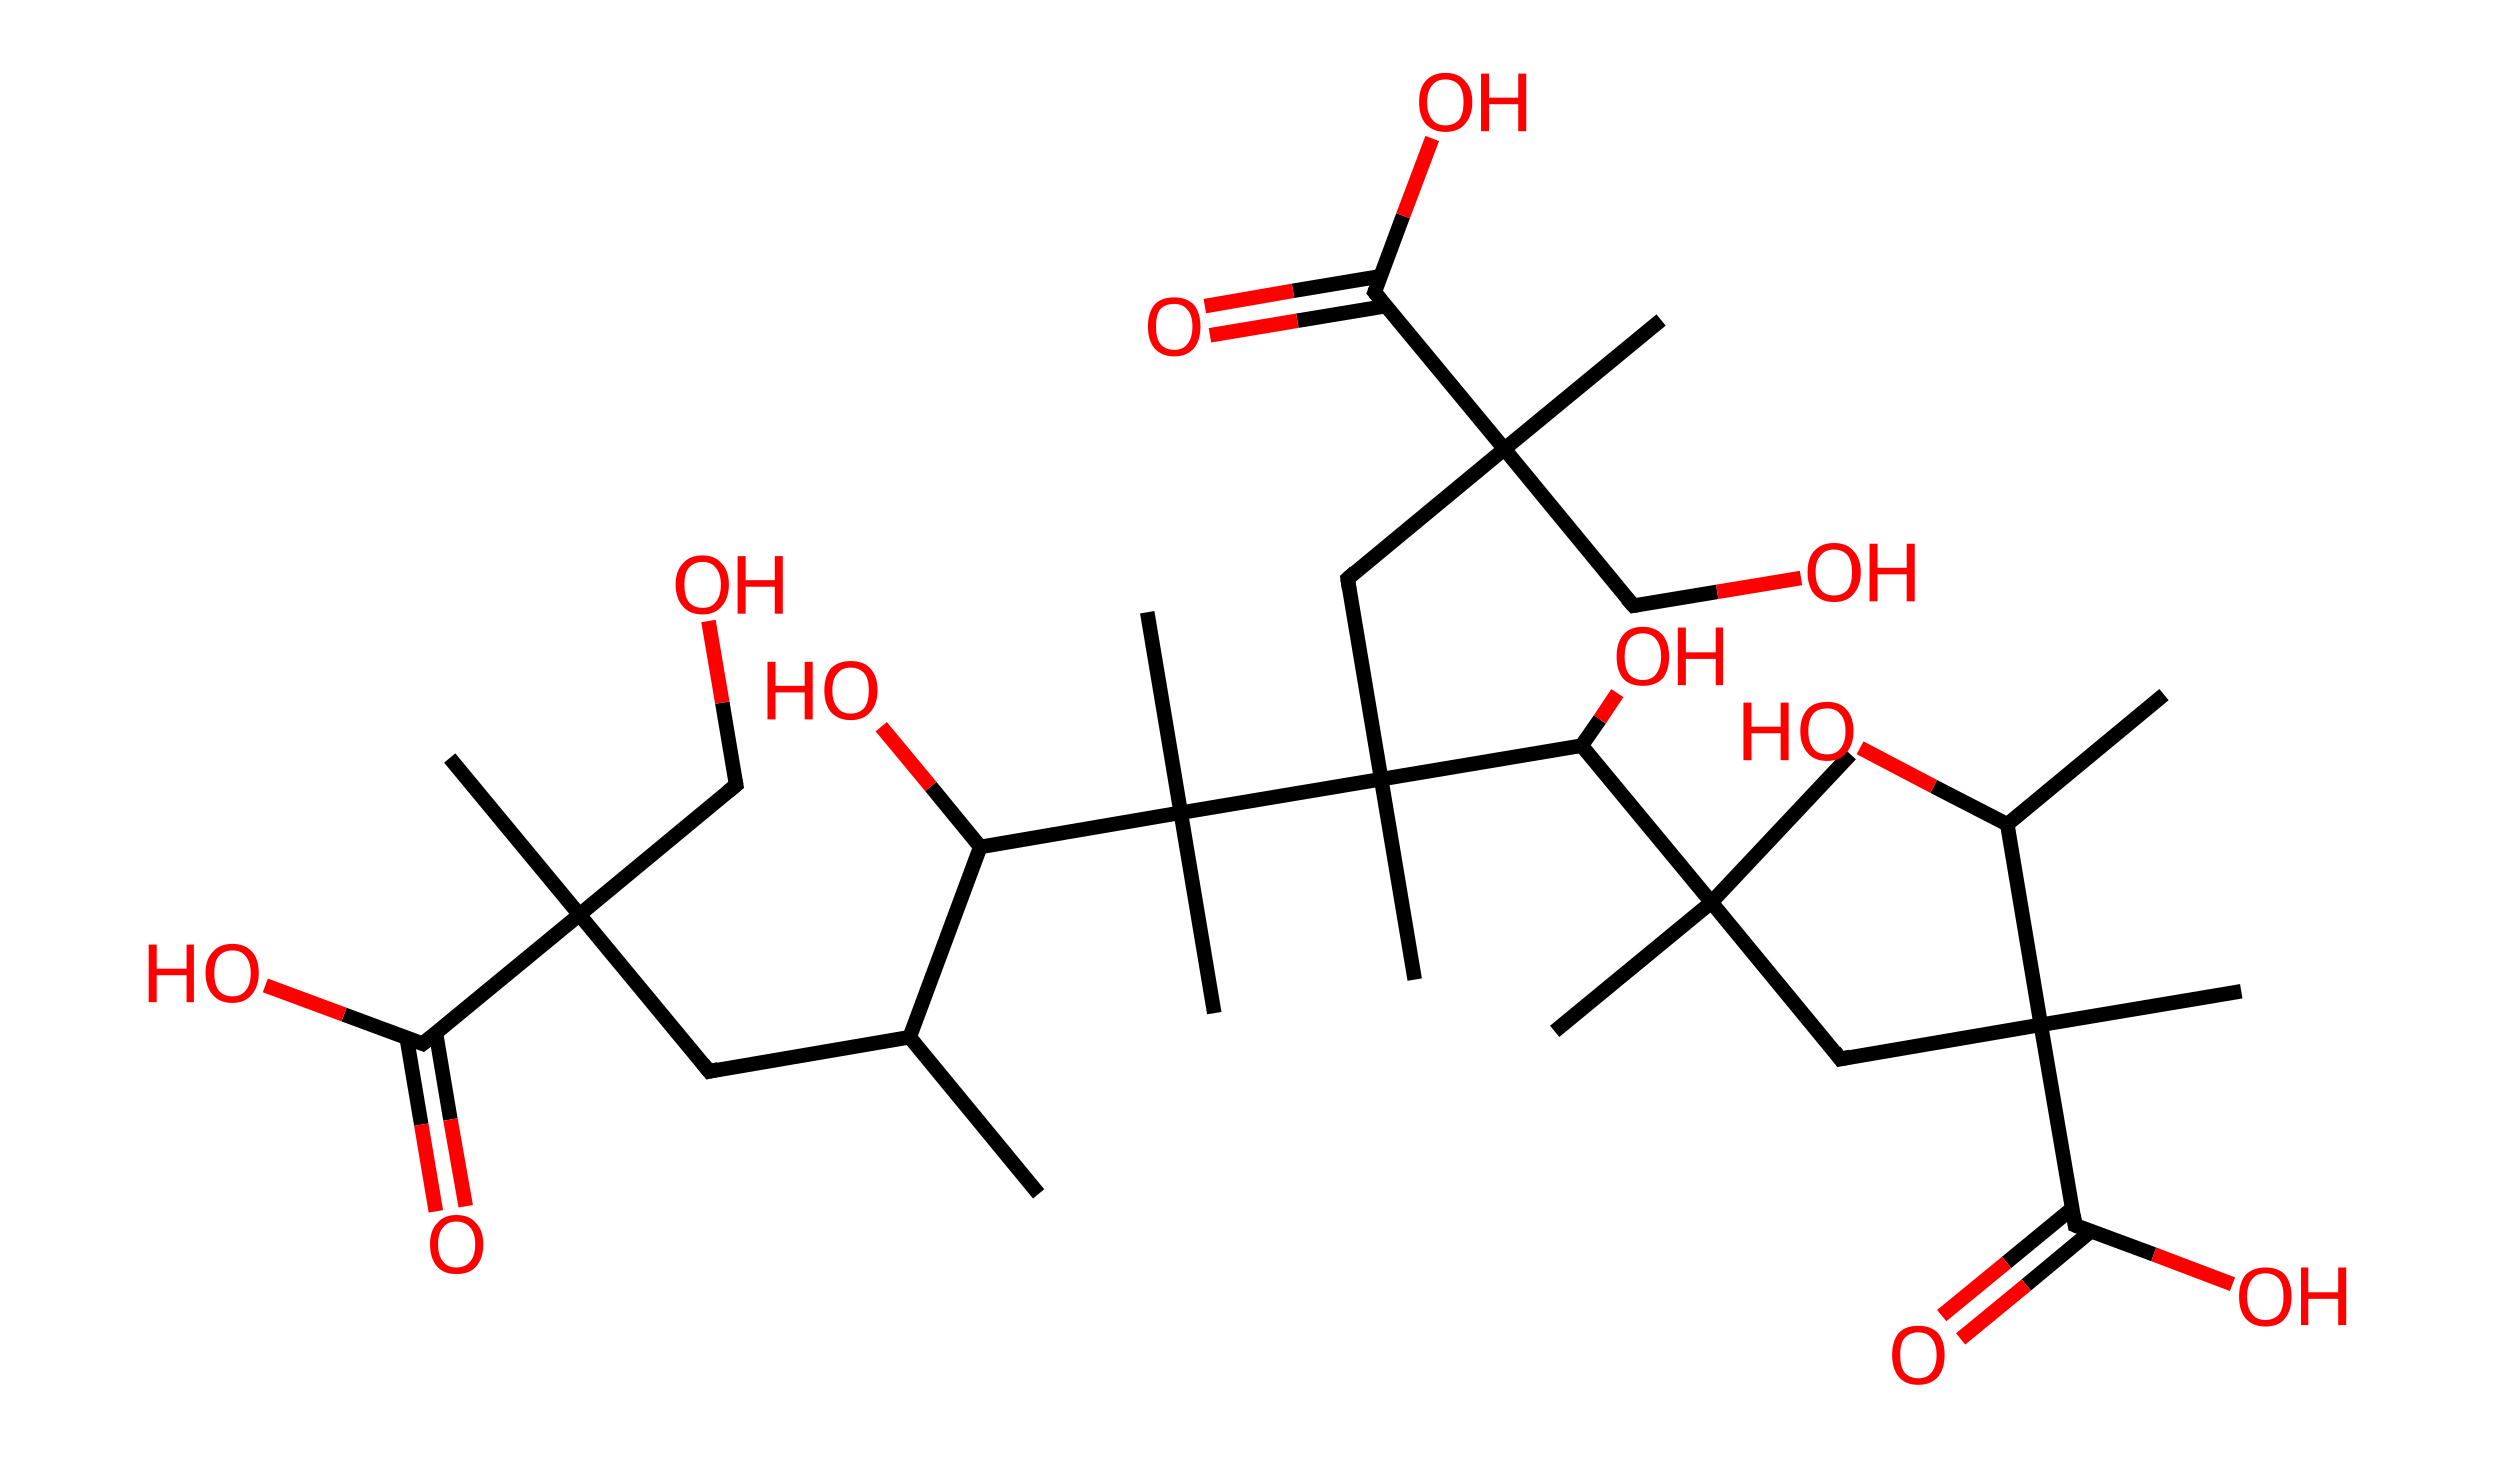 <?xml version='1.0' encoding='ASCII' standalone='yes'?>
<svg xmlns="http://www.w3.org/2000/svg" xmlns:rdkit="http://www.rdkit.org/xml" xmlns:xlink="http://www.w3.org/1999/xlink" version="1.1" baseProfile="full" xml:space="preserve" width="343px" height="200px" viewBox="0 0 343 200">
<!-- END OF HEADER -->
<rect style="opacity:1.0;fill:#FFFFFF;stroke:none" width="343.0" height="200.0" x="0.0" y="0.0"> </rect>
<path class="bond-0 atom-0 atom-1" d="M 142.5,163.8 L 124.8,142.3" style="fill:none;fill-rule:evenodd;stroke:#000000;stroke-width:2.0px;stroke-linecap:butt;stroke-linejoin:miter;stroke-opacity:1"/>
<path class="bond-1 atom-1 atom-2" d="M 124.8,142.3 L 97.3,147.0" style="fill:none;fill-rule:evenodd;stroke:#000000;stroke-width:2.0px;stroke-linecap:butt;stroke-linejoin:miter;stroke-opacity:1"/>
<path class="bond-2 atom-2 atom-3" d="M 97.3,147.0 L 79.5,125.5" style="fill:none;fill-rule:evenodd;stroke:#000000;stroke-width:2.0px;stroke-linecap:butt;stroke-linejoin:miter;stroke-opacity:1"/>
<path class="bond-3 atom-3 atom-4" d="M 79.5,125.5 L 61.7,104.0" style="fill:none;fill-rule:evenodd;stroke:#000000;stroke-width:2.0px;stroke-linecap:butt;stroke-linejoin:miter;stroke-opacity:1"/>
<path class="bond-4 atom-3 atom-5" d="M 79.5,125.5 L 101.0,107.7" style="fill:none;fill-rule:evenodd;stroke:#000000;stroke-width:2.0px;stroke-linecap:butt;stroke-linejoin:miter;stroke-opacity:1"/>
<path class="bond-5 atom-5 atom-6" d="M 101.0,107.7 L 99.1,96.4" style="fill:none;fill-rule:evenodd;stroke:#000000;stroke-width:2.0px;stroke-linecap:butt;stroke-linejoin:miter;stroke-opacity:1"/>
<path class="bond-5 atom-5 atom-6" d="M 99.1,96.4 L 97.2,85.2" style="fill:none;fill-rule:evenodd;stroke:#FF0000;stroke-width:2.0px;stroke-linecap:butt;stroke-linejoin:miter;stroke-opacity:1"/>
<path class="bond-6 atom-3 atom-7" d="M 79.5,125.5 L 58.0,143.2" style="fill:none;fill-rule:evenodd;stroke:#000000;stroke-width:2.0px;stroke-linecap:butt;stroke-linejoin:miter;stroke-opacity:1"/>
<path class="bond-7 atom-7 atom-8" d="M 55.8,142.4 L 57.8,154.3" style="fill:none;fill-rule:evenodd;stroke:#000000;stroke-width:2.0px;stroke-linecap:butt;stroke-linejoin:miter;stroke-opacity:1"/>
<path class="bond-7 atom-7 atom-8" d="M 57.8,154.3 L 59.8,166.2" style="fill:none;fill-rule:evenodd;stroke:#FF0000;stroke-width:2.0px;stroke-linecap:butt;stroke-linejoin:miter;stroke-opacity:1"/>
<path class="bond-7 atom-7 atom-8" d="M 59.8,141.7 L 61.8,153.6" style="fill:none;fill-rule:evenodd;stroke:#000000;stroke-width:2.0px;stroke-linecap:butt;stroke-linejoin:miter;stroke-opacity:1"/>
<path class="bond-7 atom-7 atom-8" d="M 61.8,153.6 L 63.9,165.5" style="fill:none;fill-rule:evenodd;stroke:#FF0000;stroke-width:2.0px;stroke-linecap:butt;stroke-linejoin:miter;stroke-opacity:1"/>
<path class="bond-8 atom-7 atom-9" d="M 58.0,143.2 L 47.2,139.2" style="fill:none;fill-rule:evenodd;stroke:#000000;stroke-width:2.0px;stroke-linecap:butt;stroke-linejoin:miter;stroke-opacity:1"/>
<path class="bond-8 atom-7 atom-9" d="M 47.2,139.2 L 36.4,135.2" style="fill:none;fill-rule:evenodd;stroke:#FF0000;stroke-width:2.0px;stroke-linecap:butt;stroke-linejoin:miter;stroke-opacity:1"/>
<path class="bond-9 atom-1 atom-10" d="M 124.8,142.3 L 134.5,116.2" style="fill:none;fill-rule:evenodd;stroke:#000000;stroke-width:2.0px;stroke-linecap:butt;stroke-linejoin:miter;stroke-opacity:1"/>
<path class="bond-10 atom-10 atom-11" d="M 134.5,116.2 L 127.7,107.9" style="fill:none;fill-rule:evenodd;stroke:#000000;stroke-width:2.0px;stroke-linecap:butt;stroke-linejoin:miter;stroke-opacity:1"/>
<path class="bond-10 atom-10 atom-11" d="M 127.7,107.9 L 120.9,99.7" style="fill:none;fill-rule:evenodd;stroke:#FF0000;stroke-width:2.0px;stroke-linecap:butt;stroke-linejoin:miter;stroke-opacity:1"/>
<path class="bond-11 atom-10 atom-12" d="M 134.5,116.2 L 162.0,111.5" style="fill:none;fill-rule:evenodd;stroke:#000000;stroke-width:2.0px;stroke-linecap:butt;stroke-linejoin:miter;stroke-opacity:1"/>
<path class="bond-12 atom-12 atom-13" d="M 162.0,111.5 L 157.4,84.0" style="fill:none;fill-rule:evenodd;stroke:#000000;stroke-width:2.0px;stroke-linecap:butt;stroke-linejoin:miter;stroke-opacity:1"/>
<path class="bond-13 atom-12 atom-14" d="M 162.0,111.5 L 166.6,139.0" style="fill:none;fill-rule:evenodd;stroke:#000000;stroke-width:2.0px;stroke-linecap:butt;stroke-linejoin:miter;stroke-opacity:1"/>
<path class="bond-14 atom-12 atom-15" d="M 162.0,111.5 L 189.5,106.9" style="fill:none;fill-rule:evenodd;stroke:#000000;stroke-width:2.0px;stroke-linecap:butt;stroke-linejoin:miter;stroke-opacity:1"/>
<path class="bond-15 atom-15 atom-16" d="M 189.5,106.9 L 194.1,134.4" style="fill:none;fill-rule:evenodd;stroke:#000000;stroke-width:2.0px;stroke-linecap:butt;stroke-linejoin:miter;stroke-opacity:1"/>
<path class="bond-16 atom-15 atom-17" d="M 189.5,106.9 L 184.9,79.4" style="fill:none;fill-rule:evenodd;stroke:#000000;stroke-width:2.0px;stroke-linecap:butt;stroke-linejoin:miter;stroke-opacity:1"/>
<path class="bond-17 atom-17 atom-18" d="M 184.9,79.4 L 206.4,61.6" style="fill:none;fill-rule:evenodd;stroke:#000000;stroke-width:2.0px;stroke-linecap:butt;stroke-linejoin:miter;stroke-opacity:1"/>
<path class="bond-18 atom-18 atom-19" d="M 206.4,61.6 L 227.9,43.9" style="fill:none;fill-rule:evenodd;stroke:#000000;stroke-width:2.0px;stroke-linecap:butt;stroke-linejoin:miter;stroke-opacity:1"/>
<path class="bond-19 atom-18 atom-20" d="M 206.4,61.6 L 224.1,83.1" style="fill:none;fill-rule:evenodd;stroke:#000000;stroke-width:2.0px;stroke-linecap:butt;stroke-linejoin:miter;stroke-opacity:1"/>
<path class="bond-20 atom-20 atom-21" d="M 224.1,83.1 L 235.6,81.2" style="fill:none;fill-rule:evenodd;stroke:#000000;stroke-width:2.0px;stroke-linecap:butt;stroke-linejoin:miter;stroke-opacity:1"/>
<path class="bond-20 atom-20 atom-21" d="M 235.6,81.2 L 247.1,79.3" style="fill:none;fill-rule:evenodd;stroke:#FF0000;stroke-width:2.0px;stroke-linecap:butt;stroke-linejoin:miter;stroke-opacity:1"/>
<path class="bond-21 atom-18 atom-22" d="M 206.4,61.6 L 188.6,40.1" style="fill:none;fill-rule:evenodd;stroke:#000000;stroke-width:2.0px;stroke-linecap:butt;stroke-linejoin:miter;stroke-opacity:1"/>
<path class="bond-22 atom-22 atom-23" d="M 189.4,37.9 L 177.4,39.9" style="fill:none;fill-rule:evenodd;stroke:#000000;stroke-width:2.0px;stroke-linecap:butt;stroke-linejoin:miter;stroke-opacity:1"/>
<path class="bond-22 atom-22 atom-23" d="M 177.4,39.9 L 165.3,42.0" style="fill:none;fill-rule:evenodd;stroke:#FF0000;stroke-width:2.0px;stroke-linecap:butt;stroke-linejoin:miter;stroke-opacity:1"/>
<path class="bond-22 atom-22 atom-23" d="M 190.1,42.0 L 178.0,44.0" style="fill:none;fill-rule:evenodd;stroke:#000000;stroke-width:2.0px;stroke-linecap:butt;stroke-linejoin:miter;stroke-opacity:1"/>
<path class="bond-22 atom-22 atom-23" d="M 178.0,44.0 L 166.0,46.0" style="fill:none;fill-rule:evenodd;stroke:#FF0000;stroke-width:2.0px;stroke-linecap:butt;stroke-linejoin:miter;stroke-opacity:1"/>
<path class="bond-23 atom-22 atom-24" d="M 188.6,40.1 L 192.5,29.6" style="fill:none;fill-rule:evenodd;stroke:#000000;stroke-width:2.0px;stroke-linecap:butt;stroke-linejoin:miter;stroke-opacity:1"/>
<path class="bond-23 atom-22 atom-24" d="M 192.5,29.6 L 196.5,19.0" style="fill:none;fill-rule:evenodd;stroke:#FF0000;stroke-width:2.0px;stroke-linecap:butt;stroke-linejoin:miter;stroke-opacity:1"/>
<path class="bond-24 atom-15 atom-25" d="M 189.5,106.9 L 217.0,102.3" style="fill:none;fill-rule:evenodd;stroke:#000000;stroke-width:2.0px;stroke-linecap:butt;stroke-linejoin:miter;stroke-opacity:1"/>
<path class="bond-25 atom-25 atom-26" d="M 217.0,102.3 L 219.5,98.7" style="fill:none;fill-rule:evenodd;stroke:#000000;stroke-width:2.0px;stroke-linecap:butt;stroke-linejoin:miter;stroke-opacity:1"/>
<path class="bond-25 atom-25 atom-26" d="M 219.5,98.7 L 221.9,95.1" style="fill:none;fill-rule:evenodd;stroke:#FF0000;stroke-width:2.0px;stroke-linecap:butt;stroke-linejoin:miter;stroke-opacity:1"/>
<path class="bond-26 atom-25 atom-27" d="M 217.0,102.3 L 234.8,123.8" style="fill:none;fill-rule:evenodd;stroke:#000000;stroke-width:2.0px;stroke-linecap:butt;stroke-linejoin:miter;stroke-opacity:1"/>
<path class="bond-27 atom-27 atom-28" d="M 234.8,123.8 L 253.9,103.5" style="fill:none;fill-rule:evenodd;stroke:#000000;stroke-width:2.0px;stroke-linecap:butt;stroke-linejoin:miter;stroke-opacity:1"/>
<path class="bond-28 atom-27 atom-29" d="M 234.8,123.8 L 213.3,141.5" style="fill:none;fill-rule:evenodd;stroke:#000000;stroke-width:2.0px;stroke-linecap:butt;stroke-linejoin:miter;stroke-opacity:1"/>
<path class="bond-29 atom-27 atom-30" d="M 234.8,123.8 L 252.5,145.3" style="fill:none;fill-rule:evenodd;stroke:#000000;stroke-width:2.0px;stroke-linecap:butt;stroke-linejoin:miter;stroke-opacity:1"/>
<path class="bond-30 atom-30 atom-31" d="M 252.5,145.3 L 280.0,140.6" style="fill:none;fill-rule:evenodd;stroke:#000000;stroke-width:2.0px;stroke-linecap:butt;stroke-linejoin:miter;stroke-opacity:1"/>
<path class="bond-31 atom-31 atom-32" d="M 280.0,140.6 L 307.5,136.0" style="fill:none;fill-rule:evenodd;stroke:#000000;stroke-width:2.0px;stroke-linecap:butt;stroke-linejoin:miter;stroke-opacity:1"/>
<path class="bond-32 atom-31 atom-33" d="M 280.0,140.6 L 284.7,168.1" style="fill:none;fill-rule:evenodd;stroke:#000000;stroke-width:2.0px;stroke-linecap:butt;stroke-linejoin:miter;stroke-opacity:1"/>
<path class="bond-33 atom-33 atom-34" d="M 284.3,165.8 L 275.3,173.2" style="fill:none;fill-rule:evenodd;stroke:#000000;stroke-width:2.0px;stroke-linecap:butt;stroke-linejoin:miter;stroke-opacity:1"/>
<path class="bond-33 atom-33 atom-34" d="M 275.3,173.2 L 266.4,180.5" style="fill:none;fill-rule:evenodd;stroke:#FF0000;stroke-width:2.0px;stroke-linecap:butt;stroke-linejoin:miter;stroke-opacity:1"/>
<path class="bond-33 atom-33 atom-34" d="M 286.9,168.9 L 278.0,176.3" style="fill:none;fill-rule:evenodd;stroke:#000000;stroke-width:2.0px;stroke-linecap:butt;stroke-linejoin:miter;stroke-opacity:1"/>
<path class="bond-33 atom-33 atom-34" d="M 278.0,176.3 L 269.0,183.7" style="fill:none;fill-rule:evenodd;stroke:#FF0000;stroke-width:2.0px;stroke-linecap:butt;stroke-linejoin:miter;stroke-opacity:1"/>
<path class="bond-34 atom-33 atom-35" d="M 284.7,168.1 L 295.5,172.1" style="fill:none;fill-rule:evenodd;stroke:#000000;stroke-width:2.0px;stroke-linecap:butt;stroke-linejoin:miter;stroke-opacity:1"/>
<path class="bond-34 atom-33 atom-35" d="M 295.5,172.1 L 306.3,176.2" style="fill:none;fill-rule:evenodd;stroke:#FF0000;stroke-width:2.0px;stroke-linecap:butt;stroke-linejoin:miter;stroke-opacity:1"/>
<path class="bond-35 atom-31 atom-36" d="M 280.0,140.6 L 275.4,113.1" style="fill:none;fill-rule:evenodd;stroke:#000000;stroke-width:2.0px;stroke-linecap:butt;stroke-linejoin:miter;stroke-opacity:1"/>
<path class="bond-36 atom-36 atom-37" d="M 275.4,113.1 L 296.9,95.3" style="fill:none;fill-rule:evenodd;stroke:#000000;stroke-width:2.0px;stroke-linecap:butt;stroke-linejoin:miter;stroke-opacity:1"/>
<path class="bond-37 atom-36 atom-38" d="M 275.4,113.1 L 265.3,107.9" style="fill:none;fill-rule:evenodd;stroke:#000000;stroke-width:2.0px;stroke-linecap:butt;stroke-linejoin:miter;stroke-opacity:1"/>
<path class="bond-37 atom-36 atom-38" d="M 265.3,107.9 L 255.2,102.6" style="fill:none;fill-rule:evenodd;stroke:#FF0000;stroke-width:2.0px;stroke-linecap:butt;stroke-linejoin:miter;stroke-opacity:1"/>
<path d="M 98.6,146.7 L 97.3,147.0 L 96.4,145.9" style="fill:none;stroke:#000000;stroke-width:2.0px;stroke-linecap:butt;stroke-linejoin:miter;stroke-opacity:1;"/>
<path d="M 99.9,108.6 L 101.0,107.7 L 100.9,107.1" style="fill:none;stroke:#000000;stroke-width:2.0px;stroke-linecap:butt;stroke-linejoin:miter;stroke-opacity:1;"/>
<path d="M 59.1,142.3 L 58.0,143.2 L 57.5,143.0" style="fill:none;stroke:#000000;stroke-width:2.0px;stroke-linecap:butt;stroke-linejoin:miter;stroke-opacity:1;"/>
<path d="M 185.1,80.8 L 184.9,79.4 L 185.9,78.5" style="fill:none;stroke:#000000;stroke-width:2.0px;stroke-linecap:butt;stroke-linejoin:miter;stroke-opacity:1;"/>
<path d="M 223.2,82.1 L 224.1,83.1 L 224.7,83.0" style="fill:none;stroke:#000000;stroke-width:2.0px;stroke-linecap:butt;stroke-linejoin:miter;stroke-opacity:1;"/>
<path d="M 189.5,41.2 L 188.6,40.1 L 188.8,39.6" style="fill:none;stroke:#000000;stroke-width:2.0px;stroke-linecap:butt;stroke-linejoin:miter;stroke-opacity:1;"/>
<path d="M 251.7,144.2 L 252.5,145.3 L 253.9,145.0" style="fill:none;stroke:#000000;stroke-width:2.0px;stroke-linecap:butt;stroke-linejoin:miter;stroke-opacity:1;"/>
<path d="M 284.5,166.7 L 284.7,168.1 L 285.2,168.3" style="fill:none;stroke:#000000;stroke-width:2.0px;stroke-linecap:butt;stroke-linejoin:miter;stroke-opacity:1;"/>
<path class="atom-6" d="M 92.7 80.2 Q 92.7 78.3, 93.7 77.3 Q 94.6 76.2, 96.4 76.2 Q 98.1 76.2, 99.0 77.3 Q 100.0 78.3, 100.0 80.2 Q 100.0 82.1, 99.0 83.2 Q 98.1 84.3, 96.4 84.3 Q 94.6 84.3, 93.7 83.2 Q 92.7 82.1, 92.7 80.2 M 96.4 83.4 Q 97.6 83.4, 98.2 82.6 Q 98.9 81.8, 98.9 80.2 Q 98.9 78.7, 98.2 77.9 Q 97.6 77.1, 96.4 77.1 Q 95.2 77.1, 94.5 77.9 Q 93.9 78.6, 93.9 80.2 Q 93.9 81.8, 94.5 82.6 Q 95.2 83.4, 96.4 83.4 " fill="#FF0000"/>
<path class="atom-6" d="M 101.2 76.3 L 102.3 76.3 L 102.3 79.6 L 106.3 79.6 L 106.3 76.3 L 107.4 76.3 L 107.4 84.2 L 106.3 84.2 L 106.3 80.5 L 102.3 80.5 L 102.3 84.2 L 101.2 84.2 L 101.2 76.3 " fill="#FF0000"/>
<path class="atom-8" d="M 59.0 170.7 Q 59.0 168.8, 60.0 167.8 Q 60.9 166.7, 62.6 166.7 Q 64.4 166.7, 65.3 167.8 Q 66.3 168.8, 66.3 170.7 Q 66.3 172.7, 65.3 173.8 Q 64.4 174.8, 62.6 174.8 Q 60.9 174.8, 60.0 173.8 Q 59.0 172.7, 59.0 170.7 M 62.6 173.9 Q 63.8 173.9, 64.5 173.1 Q 65.2 172.3, 65.2 170.7 Q 65.2 169.2, 64.5 168.4 Q 63.8 167.6, 62.6 167.6 Q 61.4 167.6, 60.8 168.4 Q 60.1 169.2, 60.1 170.7 Q 60.1 172.3, 60.8 173.1 Q 61.4 173.9, 62.6 173.9 " fill="#FF0000"/>
<path class="atom-9" d="M 20.4 129.6 L 21.5 129.6 L 21.5 132.9 L 25.6 132.9 L 25.6 129.6 L 26.6 129.6 L 26.6 137.5 L 25.6 137.5 L 25.6 133.8 L 21.5 133.8 L 21.5 137.5 L 20.4 137.5 L 20.4 129.6 " fill="#FF0000"/>
<path class="atom-9" d="M 28.2 133.5 Q 28.2 131.6, 29.2 130.6 Q 30.1 129.5, 31.9 129.5 Q 33.6 129.5, 34.6 130.6 Q 35.5 131.6, 35.5 133.5 Q 35.5 135.4, 34.5 136.5 Q 33.6 137.6, 31.9 137.6 Q 30.1 137.6, 29.2 136.5 Q 28.2 135.4, 28.2 133.5 M 31.9 136.7 Q 33.1 136.7, 33.7 135.9 Q 34.4 135.1, 34.4 133.5 Q 34.4 132.0, 33.7 131.2 Q 33.1 130.4, 31.9 130.4 Q 30.7 130.4, 30.0 131.2 Q 29.4 131.9, 29.4 133.5 Q 29.4 135.1, 30.0 135.9 Q 30.7 136.7, 31.9 136.7 " fill="#FF0000"/>
<path class="atom-11" d="M 105.3 90.8 L 106.4 90.8 L 106.4 94.1 L 110.4 94.1 L 110.4 90.8 L 111.5 90.8 L 111.5 98.7 L 110.4 98.7 L 110.4 95.0 L 106.4 95.0 L 106.4 98.7 L 105.3 98.7 L 105.3 90.8 " fill="#FF0000"/>
<path class="atom-11" d="M 113.1 94.7 Q 113.1 92.8, 114.0 91.7 Q 115.0 90.7, 116.7 90.7 Q 118.5 90.7, 119.4 91.7 Q 120.4 92.8, 120.4 94.7 Q 120.4 96.6, 119.4 97.7 Q 118.5 98.8, 116.7 98.8 Q 115.0 98.8, 114.0 97.7 Q 113.1 96.6, 113.1 94.7 M 116.7 97.9 Q 117.9 97.9, 118.6 97.1 Q 119.2 96.3, 119.2 94.7 Q 119.2 93.1, 118.6 92.4 Q 117.9 91.6, 116.7 91.6 Q 115.5 91.6, 114.9 92.4 Q 114.2 93.1, 114.2 94.7 Q 114.2 96.3, 114.9 97.1 Q 115.5 97.9, 116.7 97.9 " fill="#FF0000"/>
<path class="atom-21" d="M 248.0 78.5 Q 248.0 76.6, 248.9 75.6 Q 249.9 74.5, 251.6 74.5 Q 253.4 74.5, 254.3 75.6 Q 255.3 76.6, 255.3 78.5 Q 255.3 80.4, 254.3 81.5 Q 253.4 82.6, 251.6 82.6 Q 249.9 82.6, 248.9 81.5 Q 248.0 80.4, 248.0 78.5 M 251.6 81.7 Q 252.8 81.7, 253.5 80.9 Q 254.1 80.1, 254.1 78.5 Q 254.1 77.0, 253.5 76.2 Q 252.8 75.4, 251.6 75.4 Q 250.4 75.4, 249.8 76.2 Q 249.1 76.9, 249.1 78.5 Q 249.1 80.1, 249.8 80.9 Q 250.4 81.7, 251.6 81.7 " fill="#FF0000"/>
<path class="atom-21" d="M 256.5 74.6 L 257.6 74.6 L 257.6 77.9 L 261.6 77.9 L 261.6 74.6 L 262.7 74.6 L 262.7 82.5 L 261.6 82.5 L 261.6 78.8 L 257.6 78.8 L 257.6 82.5 L 256.5 82.5 L 256.5 74.6 " fill="#FF0000"/>
<path class="atom-23" d="M 157.5 44.8 Q 157.5 42.9, 158.4 41.8 Q 159.3 40.8, 161.1 40.8 Q 162.8 40.8, 163.8 41.8 Q 164.7 42.9, 164.7 44.8 Q 164.7 46.7, 163.8 47.8 Q 162.8 48.9, 161.1 48.9 Q 159.4 48.9, 158.4 47.8 Q 157.5 46.7, 157.5 44.8 M 161.1 48.0 Q 162.3 48.0, 162.9 47.2 Q 163.6 46.4, 163.6 44.8 Q 163.6 43.2, 162.9 42.5 Q 162.3 41.7, 161.1 41.7 Q 159.9 41.7, 159.2 42.4 Q 158.6 43.2, 158.6 44.8 Q 158.6 46.4, 159.2 47.2 Q 159.9 48.0, 161.1 48.0 " fill="#FF0000"/>
<path class="atom-24" d="M 194.7 14.0 Q 194.7 12.1, 195.6 11.1 Q 196.6 10.0, 198.3 10.0 Q 200.1 10.0, 201.0 11.1 Q 202.0 12.1, 202.0 14.0 Q 202.0 15.9, 201.0 17.0 Q 200.1 18.1, 198.3 18.1 Q 196.6 18.1, 195.6 17.0 Q 194.7 15.9, 194.7 14.0 M 198.3 17.2 Q 199.5 17.2, 200.2 16.4 Q 200.8 15.6, 200.8 14.0 Q 200.8 12.5, 200.2 11.7 Q 199.5 10.9, 198.3 10.9 Q 197.1 10.9, 196.5 11.7 Q 195.8 12.5, 195.8 14.0 Q 195.8 15.6, 196.5 16.4 Q 197.1 17.2, 198.3 17.2 " fill="#FF0000"/>
<path class="atom-24" d="M 203.2 10.1 L 204.3 10.1 L 204.3 13.4 L 208.3 13.4 L 208.3 10.1 L 209.4 10.1 L 209.4 18.0 L 208.3 18.0 L 208.3 14.3 L 204.3 14.3 L 204.3 18.0 L 203.2 18.0 L 203.2 10.1 " fill="#FF0000"/>
<path class="atom-26" d="M 221.8 90.1 Q 221.8 88.2, 222.7 87.1 Q 223.6 86.0, 225.4 86.0 Q 227.1 86.0, 228.1 87.1 Q 229.0 88.2, 229.0 90.1 Q 229.0 92.0, 228.1 93.1 Q 227.1 94.1, 225.4 94.1 Q 223.6 94.1, 222.7 93.1 Q 221.8 92.0, 221.8 90.1 M 225.4 93.3 Q 226.6 93.3, 227.2 92.5 Q 227.9 91.6, 227.9 90.1 Q 227.9 88.5, 227.2 87.7 Q 226.6 86.9, 225.4 86.9 Q 224.2 86.9, 223.5 87.7 Q 222.9 88.5, 222.9 90.1 Q 222.9 91.7, 223.5 92.5 Q 224.2 93.3, 225.4 93.3 " fill="#FF0000"/>
<path class="atom-26" d="M 230.2 86.1 L 231.3 86.1 L 231.3 89.5 L 235.4 89.5 L 235.4 86.1 L 236.4 86.1 L 236.4 94.0 L 235.4 94.0 L 235.4 90.4 L 231.3 90.4 L 231.3 94.0 L 230.2 94.0 L 230.2 86.1 " fill="#FF0000"/>
<path class="atom-34" d="M 259.6 185.9 Q 259.6 184.0, 260.5 182.9 Q 261.4 181.9, 263.2 181.9 Q 264.9 181.9, 265.9 182.9 Q 266.8 184.0, 266.8 185.9 Q 266.8 187.8, 265.9 188.9 Q 264.9 190.0, 263.2 190.0 Q 261.4 190.0, 260.5 188.9 Q 259.6 187.8, 259.6 185.9 M 263.2 189.1 Q 264.4 189.1, 265.0 188.3 Q 265.7 187.5, 265.7 185.9 Q 265.7 184.4, 265.0 183.6 Q 264.4 182.8, 263.2 182.8 Q 262.0 182.8, 261.3 183.6 Q 260.7 184.3, 260.7 185.9 Q 260.7 187.5, 261.3 188.3 Q 262.0 189.1, 263.2 189.1 " fill="#FF0000"/>
<path class="atom-35" d="M 307.2 177.9 Q 307.2 176.0, 308.1 174.9 Q 309.1 173.9, 310.8 173.9 Q 312.6 173.9, 313.5 174.9 Q 314.4 176.0, 314.4 177.9 Q 314.4 179.8, 313.5 180.9 Q 312.6 182.0, 310.8 182.0 Q 309.1 182.0, 308.1 180.9 Q 307.2 179.8, 307.2 177.9 M 310.8 181.1 Q 312.0 181.1, 312.7 180.3 Q 313.3 179.5, 313.3 177.9 Q 313.3 176.3, 312.7 175.5 Q 312.0 174.7, 310.8 174.7 Q 309.6 174.7, 309.0 175.5 Q 308.3 176.3, 308.3 177.9 Q 308.3 179.5, 309.0 180.3 Q 309.6 181.1, 310.8 181.1 " fill="#FF0000"/>
<path class="atom-35" d="M 315.7 173.9 L 316.7 173.9 L 316.7 177.3 L 320.8 177.3 L 320.8 173.9 L 321.9 173.9 L 321.9 181.8 L 320.8 181.8 L 320.8 178.2 L 316.7 178.2 L 316.7 181.8 L 315.7 181.8 L 315.7 173.9 " fill="#FF0000"/>
<path class="atom-38" d="M 239.2 96.4 L 240.3 96.4 L 240.3 99.7 L 244.3 99.7 L 244.3 96.4 L 245.4 96.4 L 245.4 104.3 L 244.3 104.3 L 244.3 100.6 L 240.3 100.6 L 240.3 104.3 L 239.2 104.3 L 239.2 96.4 " fill="#FF0000"/>
<path class="atom-38" d="M 247.0 100.3 Q 247.0 98.4, 248.0 97.3 Q 248.9 96.3, 250.7 96.3 Q 252.4 96.3, 253.3 97.3 Q 254.3 98.4, 254.3 100.3 Q 254.3 102.2, 253.3 103.3 Q 252.4 104.4, 250.7 104.4 Q 248.9 104.4, 248.0 103.3 Q 247.0 102.2, 247.0 100.3 M 250.7 103.5 Q 251.9 103.5, 252.5 102.7 Q 253.2 101.9, 253.2 100.3 Q 253.2 98.7, 252.5 98.0 Q 251.9 97.2, 250.7 97.2 Q 249.4 97.2, 248.8 97.9 Q 248.1 98.7, 248.1 100.3 Q 248.1 101.9, 248.8 102.7 Q 249.4 103.5, 250.7 103.5 " fill="#FF0000"/>
</svg>
